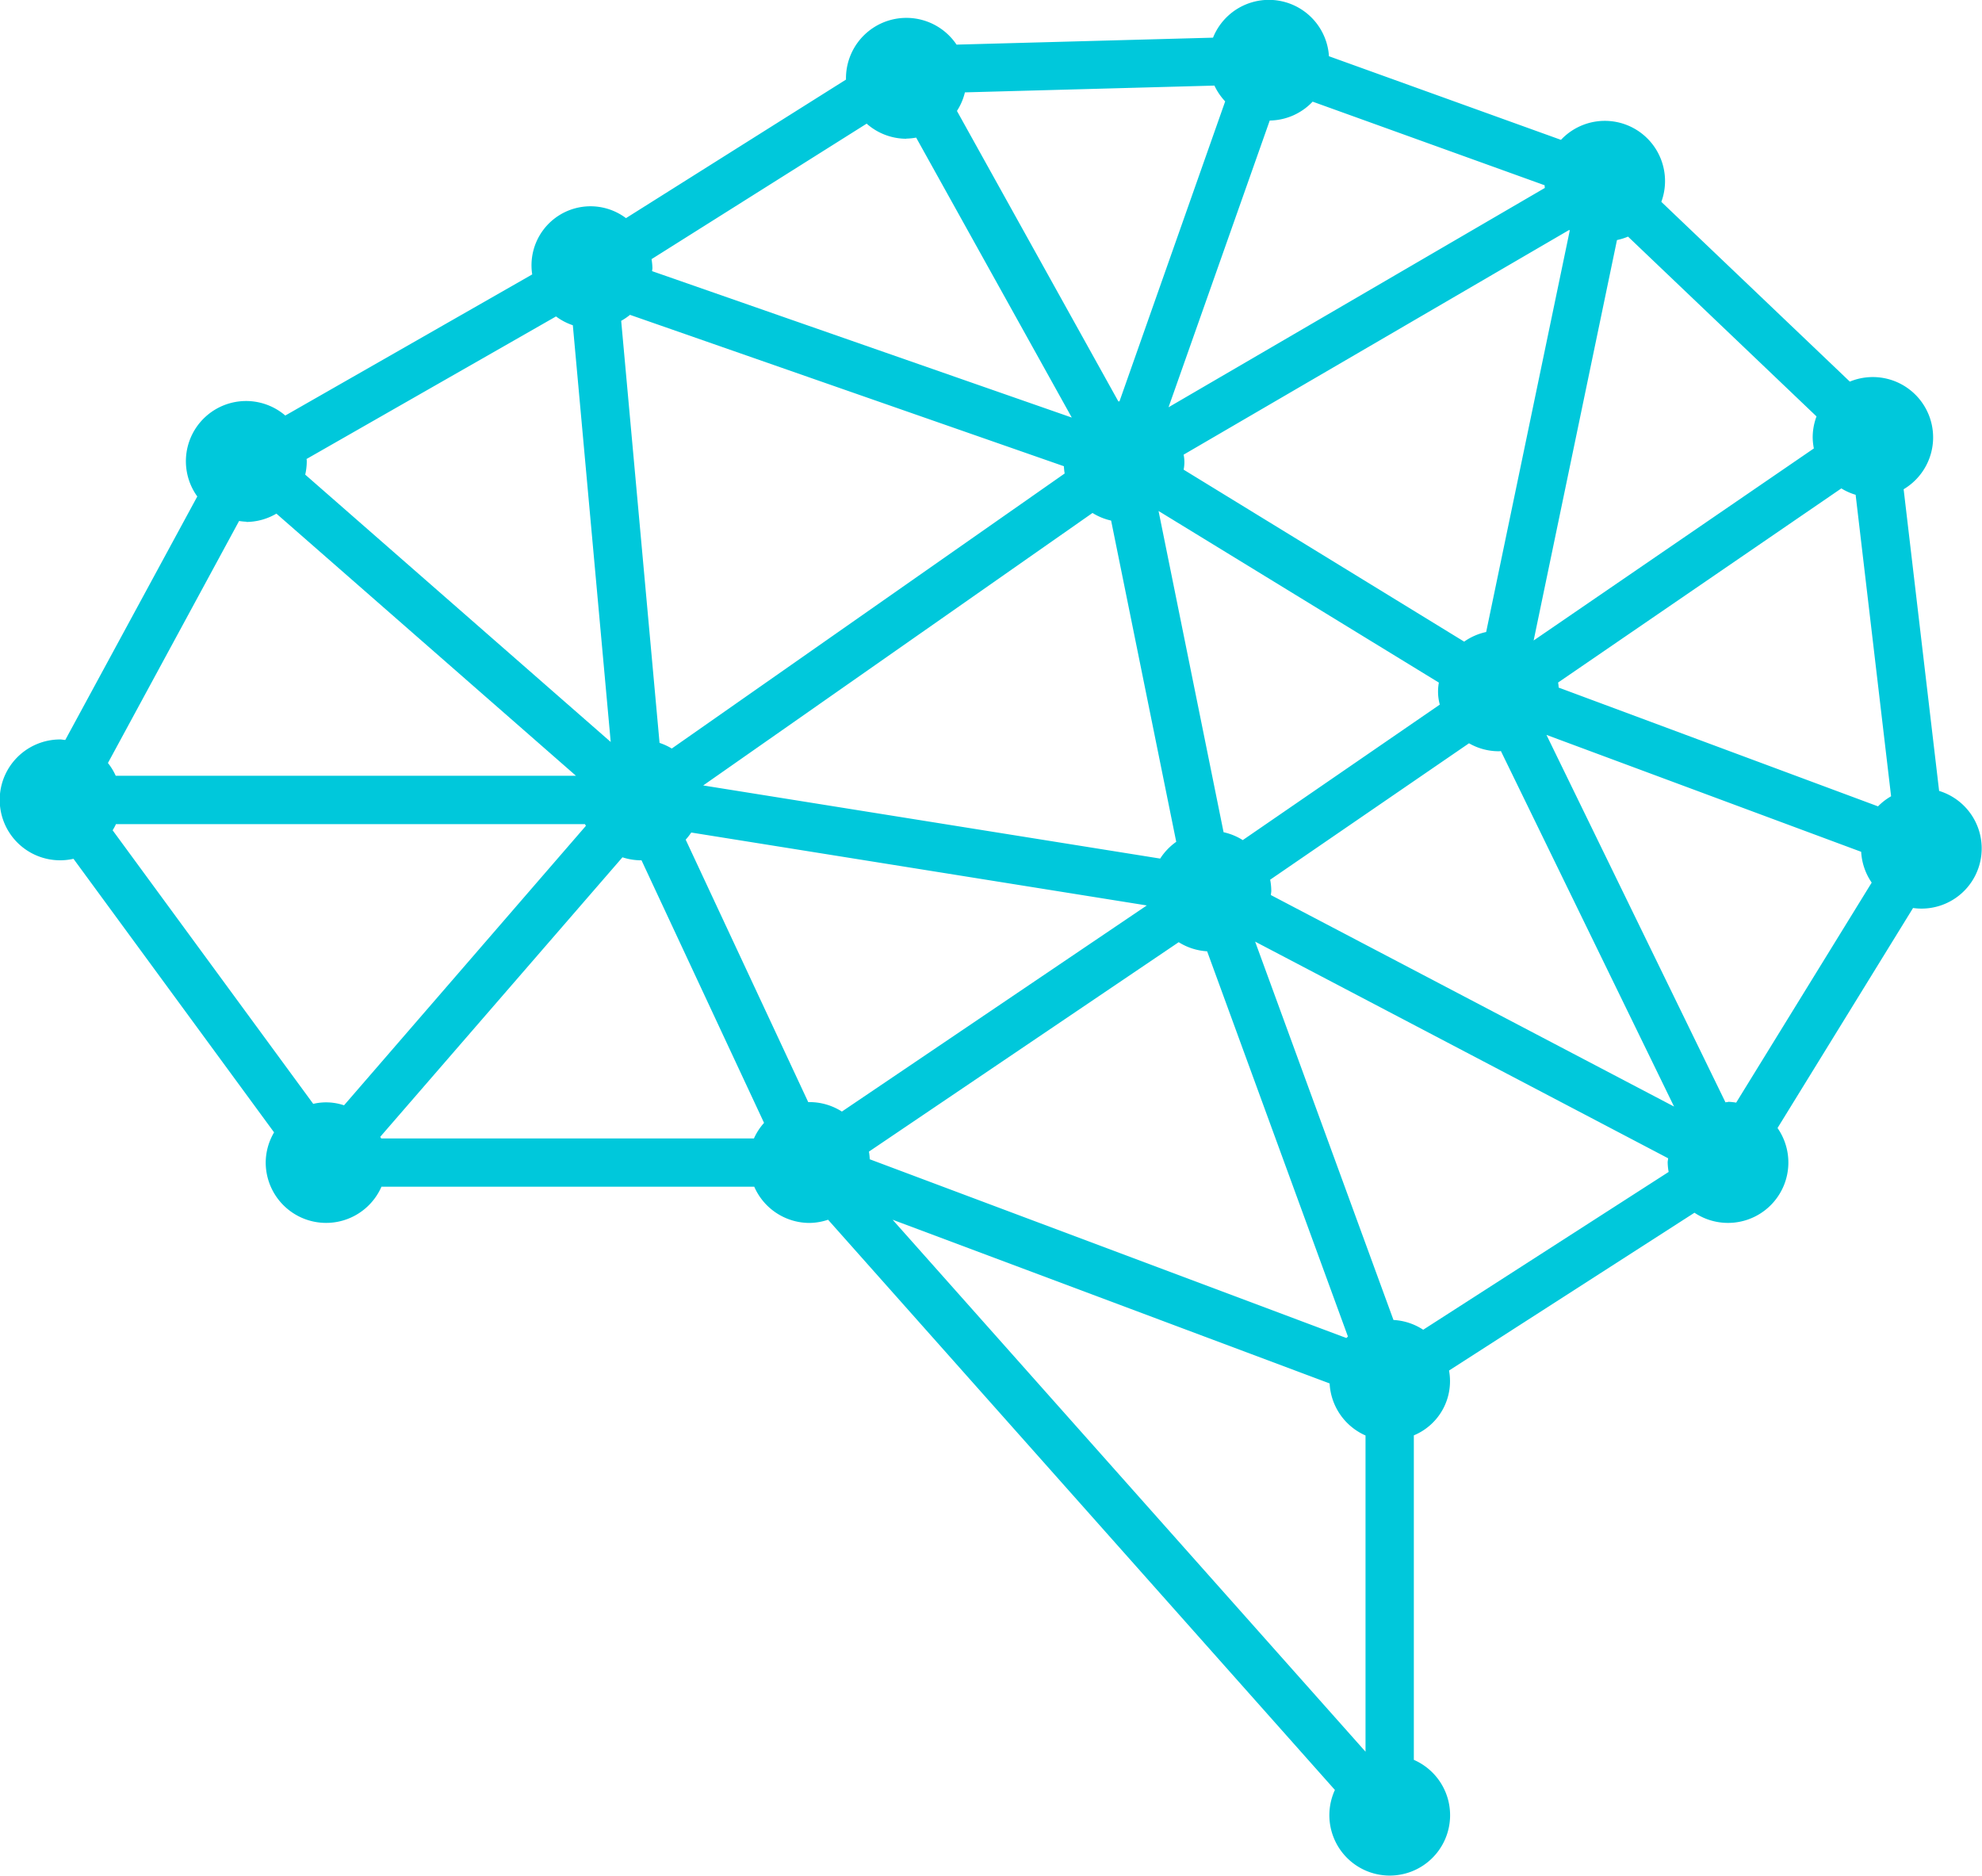 <svg xmlns="http://www.w3.org/2000/svg" width="45.046" height="42.625" viewBox="0 0 45.046 42.625">
  <path id="noun-deep-learning-2985132" d="M158.052,148.852,157.246,142a1.371,1.371,0,0,0-1.223-2.446l-4.284-4.085a1.368,1.368,0,0,0-2.281-1.409l-5.273-1.9a1.368,1.368,0,0,0-2.635-.422l-5.829.158a1.373,1.373,0,0,0-2.513.766c0,.01,0,.019,0,.029l-5,3.148a1.341,1.341,0,0,0-2.131,1.279l-5.612,3.207a1.368,1.368,0,0,0-2,1.839l-3,5.533c-.038,0-.075-.011-.114-.011a1.373,1.373,0,1,0,.3,2.712l4.559,6.217a1.359,1.359,0,0,0-.19.685,1.373,1.373,0,0,0,2.631.549h8.472a1.372,1.372,0,0,0,1.257.824,1.357,1.357,0,0,0,.421-.073l11.519,12.958a1.372,1.372,0,1,0,1.794-.684V163.5a1.332,1.332,0,0,0,.8-1.473l5.578-3.586a1.372,1.372,0,0,0,1.888-1.925l3.08-5a1.367,1.367,0,0,0,.588-2.662Zm-1.386.355-7.261-2.7c0-.039-.006-.077-.012-.115l6.437-4.411a1.364,1.364,0,0,0,.325.145l.806,6.851a1.365,1.365,0,0,0-.295.227Zm-12.083,12.082-10.835-4.063a1.391,1.391,0,0,0-.018-.174l7.04-4.759a1.362,1.362,0,0,0,.646.207l3.2,8.754-.036.035Zm-15.018-11.326a1.379,1.379,0,0,0,.126-.162l10.354,1.657-6.93,4.684a1.364,1.364,0,0,0-.732-.215c-.011,0-.022,0-.033,0ZM128.3,138.037l9.861,3.44a1.393,1.393,0,0,0,.017.165l-8.929,6.25a1.358,1.358,0,0,0-.278-.128l-.872-9.591a1.358,1.358,0,0,0,.2-.136Zm21.344-1.929.014.011-1.9,9.125a1.366,1.366,0,0,0-.5.219l-6.376-3.908a.853.853,0,0,0,0-.341Zm-10.833,6.431a1.36,1.36,0,0,0,.423.173l1.48,7.3a1.378,1.378,0,0,0-.365.381l-10.386-1.662Zm3.415,7.434a1.363,1.363,0,0,0-.436-.179l-1.478-7.3,6.371,3.9a1.118,1.118,0,0,0,.021.5Zm.623.9,4.519-3.1a1.359,1.359,0,0,0,.669.181c.019,0,.036,0,.055-.006l3.936,8.08-9.163-4.806c0-.032.009-.062.009-.095a1.376,1.376,0,0,0-.026-.258Zm12.356-9.8-6.368,4.364,1.894-9.1a1.36,1.36,0,0,0,.251-.078l4.284,4.086a1.358,1.358,0,0,0-.087.467,1.374,1.374,0,0,0,.026.258Zm-6.112-5.921-8.554,4.985,2.3-6.516a1.365,1.365,0,0,0,.975-.429l5.273,1.9c0,.021,0,.042.006.062Zm-7.269-1.959-2.4,6.81-.026,0-3.668-6.6a1.361,1.361,0,0,0,.181-.422l5.671-.154a1.375,1.375,0,0,0,.245.36Zm-7.246.839a1.379,1.379,0,0,0,.225-.023l3.537,6.362-9.538-3.327c0-.025.007-.048.007-.073a1.38,1.38,0,0,0-.02-.2l4.889-3.079a1.363,1.363,0,0,0,.9.343ZM127,138.272l.861,9.471-6.943-6.075a1.368,1.368,0,0,0,.035-.3c0-.019,0-.037-.006-.055l5.671-3.24a1.356,1.356,0,0,0,.382.2Zm-7.42,4.471a1.36,1.36,0,0,0,.683-.189l6.808,5.957H116.611a1.361,1.361,0,0,0-.177-.29l2.981-5.5a1.332,1.332,0,0,0,.17.017Zm-2.974,6.867h10.67c.006.013.015.025.021.039L121.8,156a1.269,1.269,0,0,0-.7-.033l-4.559-6.217a1.4,1.4,0,0,0,.074-.136Zm6.022,7.1,5.5-6.346a1.36,1.36,0,0,0,.4.068c.011,0,.022,0,.033,0l2.785,5.967a1.37,1.37,0,0,0-.23.354h-8.472c-.006-.014-.015-.025-.021-.039ZM144.2,162.32a1.37,1.37,0,0,0,.816,1.183v7.186L134.268,158.6Zm1.452-1.44-3.145-8.6,9.386,4.923c0,.032-.01.062-.01.095a1.36,1.36,0,0,0,.022.216l-5.578,3.586a1.367,1.367,0,0,0-.675-.222Zm7.6-4.953c-.019,0-.036,0-.055.006l-4.069-8.351,7.153,2.657a1.362,1.362,0,0,0,.239.7l-3.08,5a1.364,1.364,0,0,0-.188-.019Z" transform="translate(-113.981 -130.882)" fill="#00c8db"/>
</svg>
